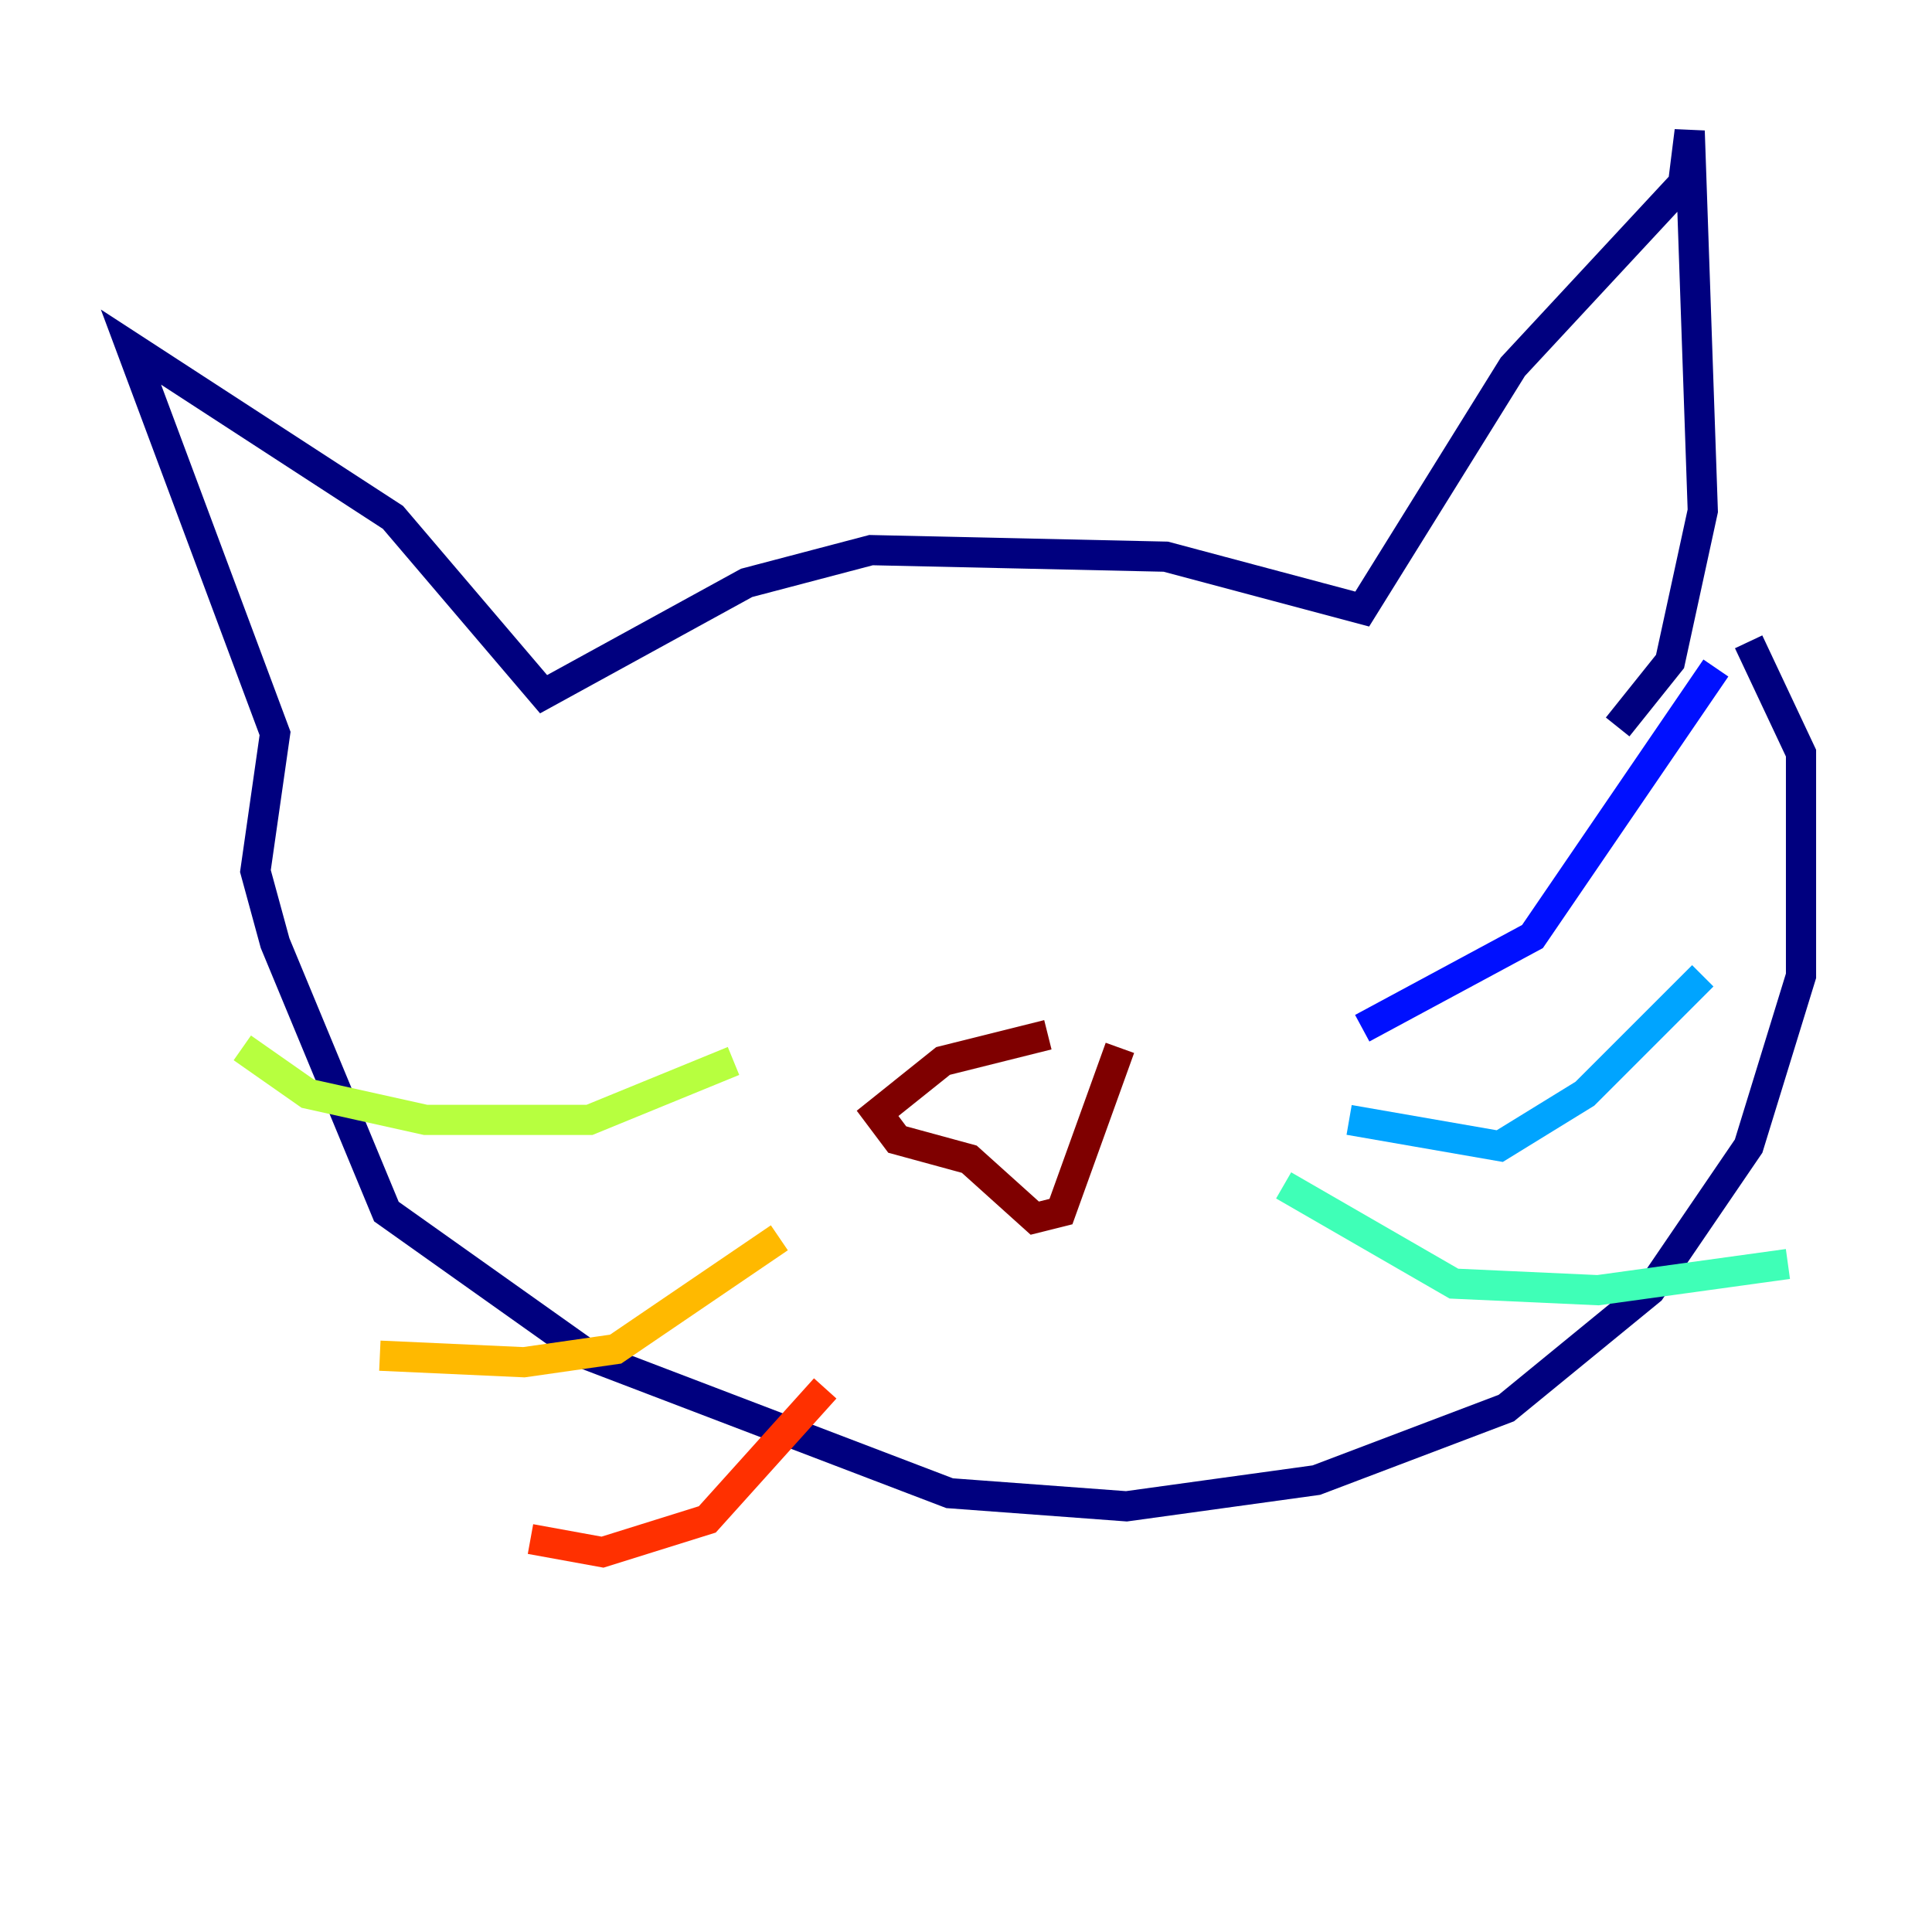 <?xml version="1.0" encoding="utf-8" ?>
<svg baseProfile="tiny" height="128" version="1.2" viewBox="0,0,128,128" width="128" xmlns="http://www.w3.org/2000/svg" xmlns:ev="http://www.w3.org/2001/xml-events" xmlns:xlink="http://www.w3.org/1999/xlink"><defs /><polyline fill="none" points="107.173,48.163 110.644,43.824 112.814,33.844 111.946,8.678 111.512,12.149 100.231,24.298 90.251,40.352 77.234,36.881 57.709,36.447 49.464,38.617 36.014,45.993 26.034,34.278 8.678,22.997 18.224,48.597 16.922,57.709 18.224,62.481 25.6,80.271 39.051,89.817 62.915,98.929 74.63,99.797 87.214,98.061 99.797,93.288 109.342,85.478 115.851,75.932 119.322,64.651 119.322,49.898 115.851,42.522" stroke="#00007f" stroke-width="2" /><polyline fill="none" points="90.251,68.122 101.532,62.047 113.681,44.258" stroke="#0010ff" stroke-width="2" /><polyline fill="none" points="89.383,74.197 99.363,75.932 105.003,72.461 112.814,64.651" stroke="#00a4ff" stroke-width="2" /><polyline fill="none" points="85.044,78.536 96.325,85.044 105.871,85.478 118.454,83.742" stroke="#3fffb7" stroke-width="2" /><polyline fill="none" points="48.597,70.291 39.051,74.197 28.203,74.197 20.393,72.461 16.054,69.424" stroke="#b7ff3f" stroke-width="2" /><polyline fill="none" points="51.634,82.007 40.786,89.383 34.712,90.251 25.166,89.817" stroke="#ffb900" stroke-width="2" /><polyline fill="none" points="54.671,91.986 46.861,100.664 39.919,102.834 35.146,101.966" stroke="#ff3000" stroke-width="2" /><polyline fill="none" points="74.197,69.424 70.291,80.271 68.556,80.705 64.217,76.8 59.444,75.498 58.142,73.763 62.481,70.291 69.424,68.556" stroke="#7f0000" stroke-width="2" /></svg>